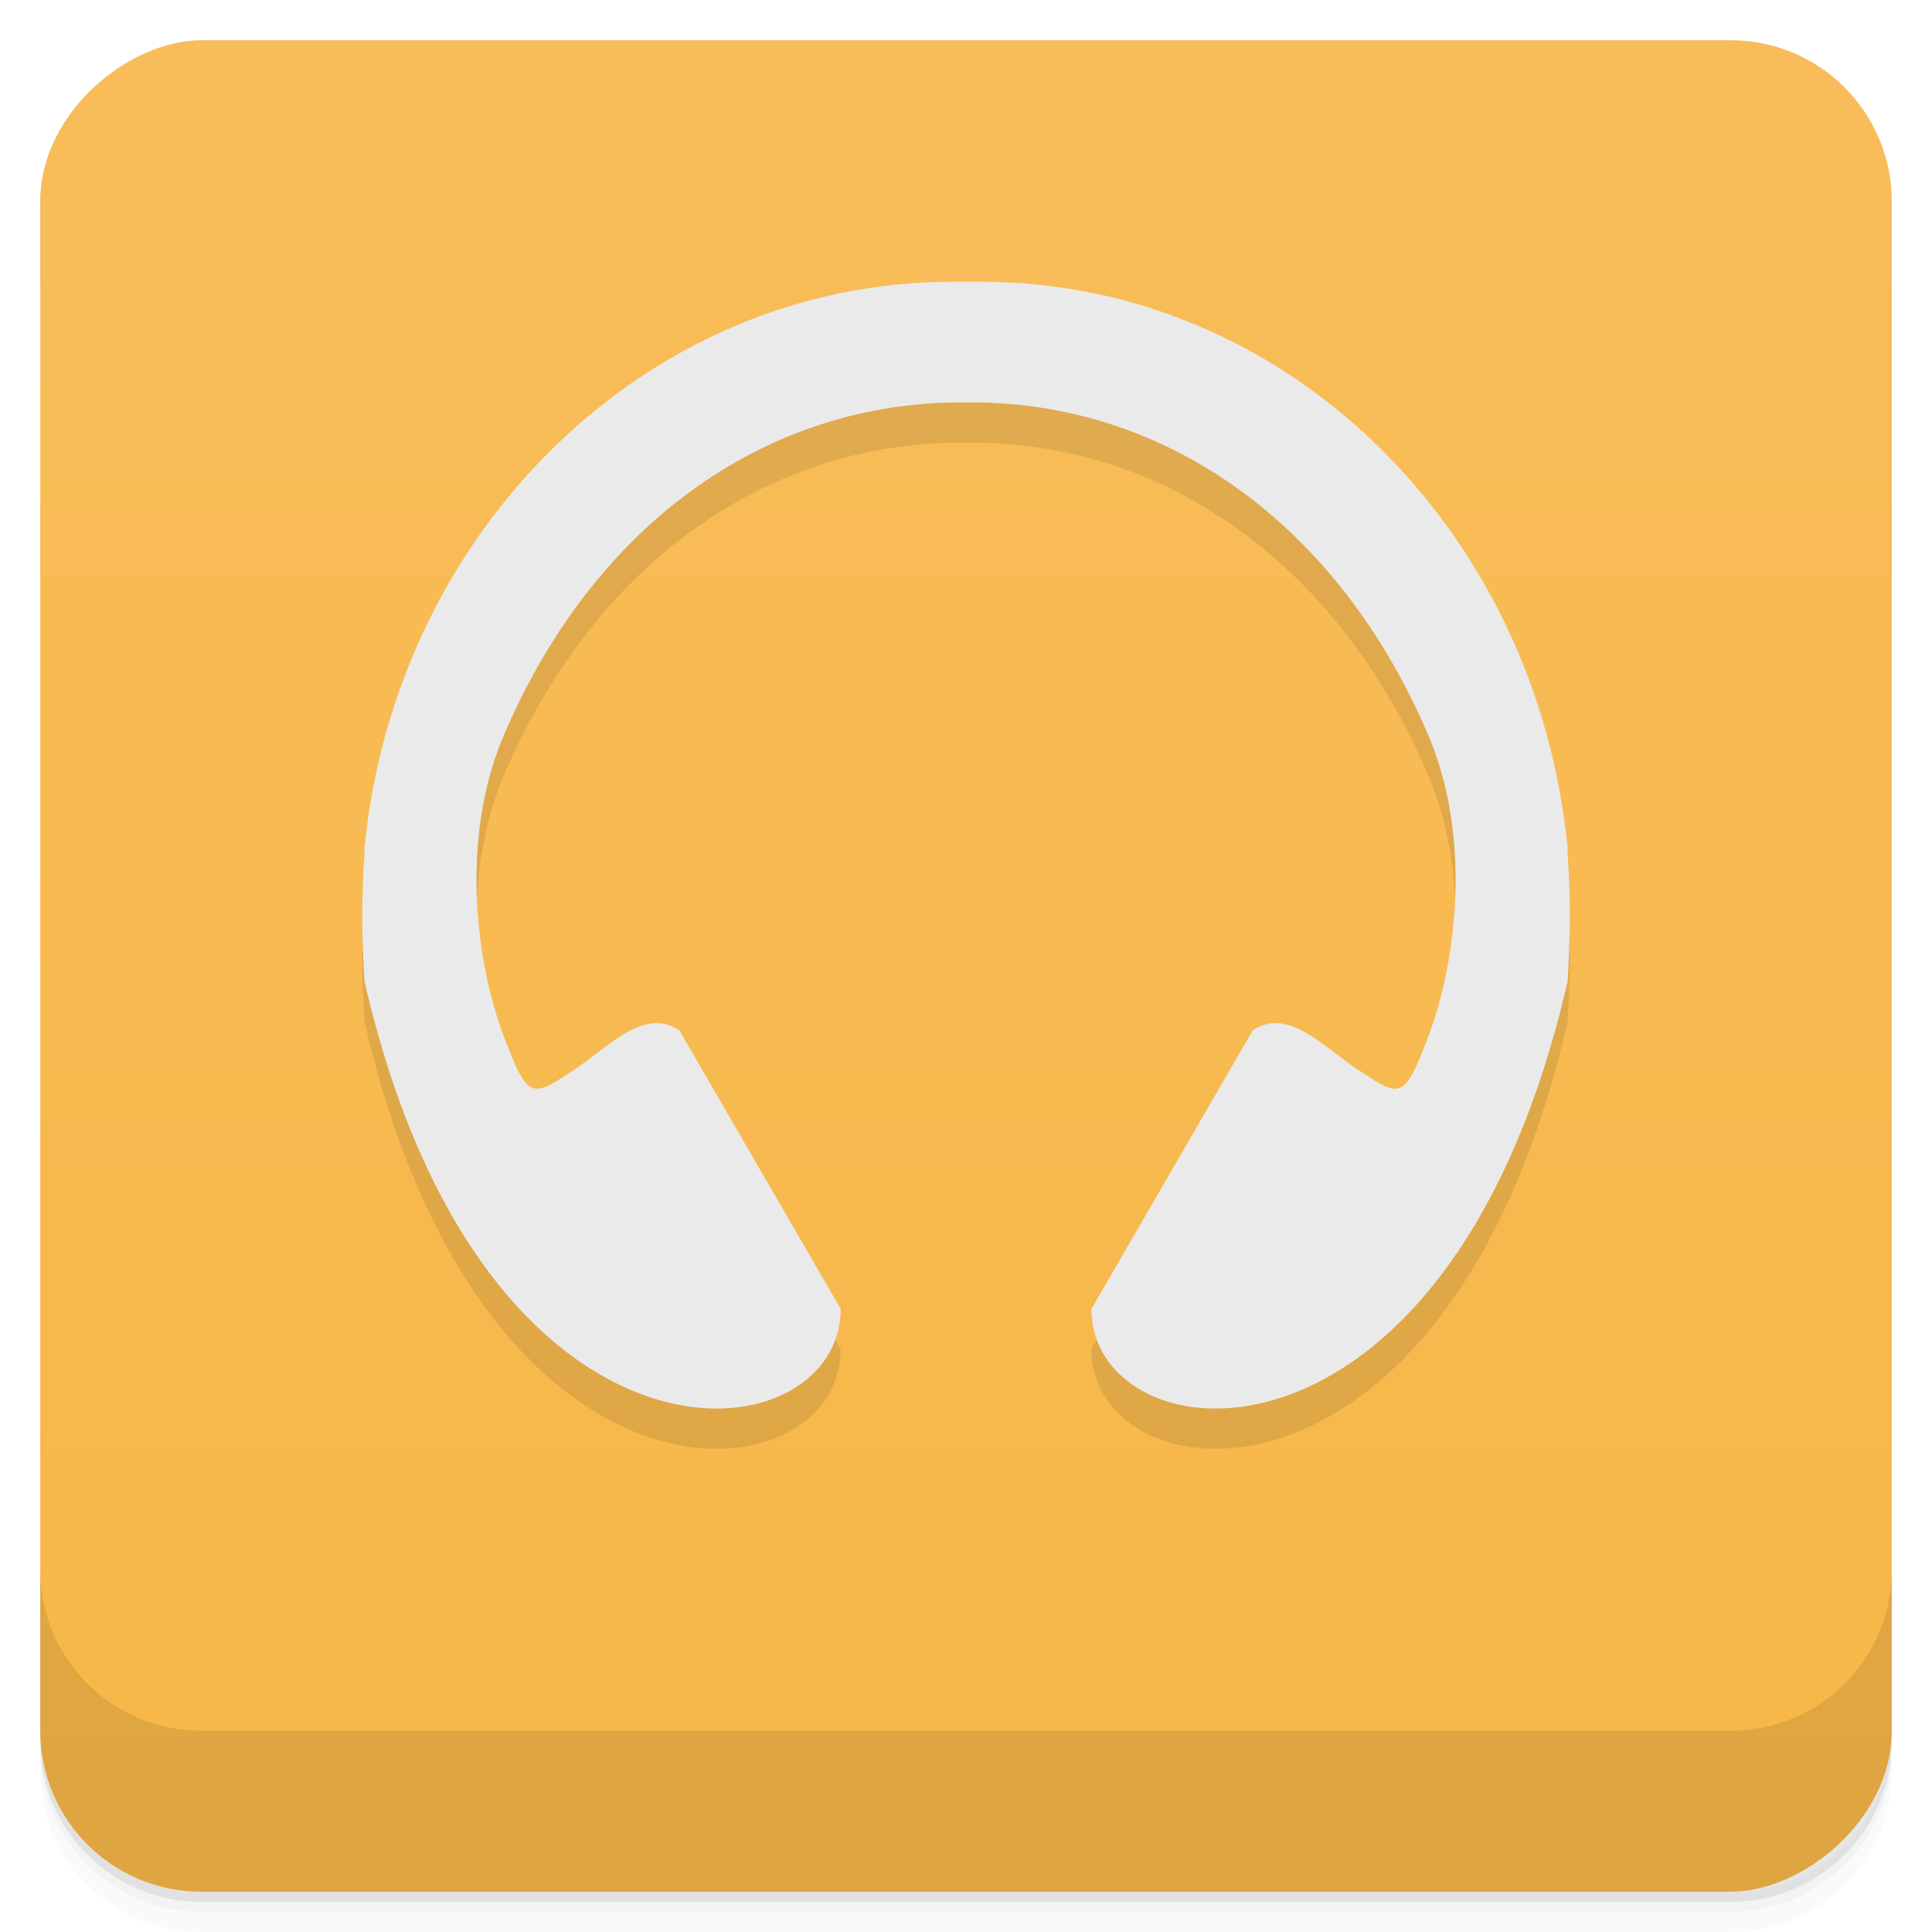 <svg viewBox="0 0 48 48"><defs><linearGradient id="linearGradient3764" x1="1" x2="47" gradientUnits="userSpaceOnUse" gradientTransform="translate(-48,0.002)"><stop stop-color="#f7b747" stop-opacity="1"/><stop offset="1" stop-color="#f8bd5a" stop-opacity="1"/></linearGradient><clipPath id="clipPath-912153145"><g transform="translate(0,-1004.362)"><rect rx="4" y="1005.36" x="1" height="46" width="46" fill="#1890d0"/></g></clipPath><clipPath id="clipPath-925637851"><g transform="translate(0,-1004.362)"><rect rx="4" y="1005.36" x="1" height="46" width="46" fill="#1890d0"/></g></clipPath></defs><g><path d="m 1 43 l 0 0.25 c 0 2.216 1.784 4 4 4 l 38 0 c 2.216 0 4 -1.784 4 -4 l 0 -0.25 c 0 2.216 -1.784 4 -4 4 l -38 0 c -2.216 0 -4 -1.784 -4 -4 z m 0 0.5 l 0 0.5 c 0 2.216 1.784 4 4 4 l 38 0 c 2.216 0 4 -1.784 4 -4 l 0 -0.5 c 0 2.216 -1.784 4 -4 4 l -38 0 c -2.216 0 -4 -1.784 -4 -4 z" opacity="0.02"/><path d="m 1 43.25 l 0 0.25 c 0 2.216 1.784 4 4 4 l 38 0 c 2.216 0 4 -1.784 4 -4 l 0 -0.25 c 0 2.216 -1.784 4 -4 4 l -38 0 c -2.216 0 -4 -1.784 -4 -4 z" opacity="0.05"/><path d="m 1 43 l 0 0.25 c 0 2.216 1.784 4 4 4 l 38 0 c 2.216 0 4 -1.784 4 -4 l 0 -0.25 c 0 2.216 -1.784 4 -4 4 l -38 0 c -2.216 0 -4 -1.784 -4 -4 z" opacity="0.1"/></g><g><rect width="46" height="46" x="-47" y="1" rx="4" transform="matrix(0,-1,1,0,0,0)" fill="url(#linearGradient3764)" fill-opacity="1"/></g><g><g clip-path="url(#clipPath-912153145)"><g opacity="0.1"><!-- color: #f8bd5a --><g><path d="m 23.672 8 c -7.578 0 -13.84 6.141 -14.617 14.07 c 0 0.023 0.004 0.051 0 0.07 c 0 0.008 0.004 0.016 0 0.023 c 0 0.023 0.004 0.047 0 0.07 c -0.082 1.145 -0.063 2.082 0 3.145 c 2.965 12.898 11.832 11.895 11.832 8.141 l -4.01 -6.922 c -0.871 -0.586 -1.766 0.418 -2.59 0.965 c -1.066 0.703 -1.156 0.809 -1.766 -0.801 c -0.719 -1.898 -1.082 -4.977 0 -7.504 c 2.246 -5.246 6.461 -8.176 11.152 -8.258 c 0.234 0 0.465 0 0.699 0 c 4.676 0.098 8.871 3.03 11.11 8.258 c 1.082 2.527 0.719 5.605 0 7.504 c -0.609 1.609 -0.699 1.504 -1.766 0.801 c -0.824 -0.547 -1.719 -1.551 -2.59 -0.965 l -4.01 6.922 c 0 3.754 8.867 4.758 11.832 -8.141 c 0.063 -1.063 0.082 -2 0 -3.145 c -0.004 -0.023 0 -0.047 0 -0.07 c -0.004 -0.008 0 -0.016 0 -0.023 c -0.004 -0.02 0 -0.047 0 -0.07 c -0.777 -7.934 -6.992 -14.07 -14.574 -14.07 c -0.699 0 0 0 -0.699 0 m 0 0" fill="#000"/></g></g></g></g><g><g clip-path="url(#clipPath-925637851)"><g transform="translate(0,-1)"><!-- color: #f8bd5a --><g><path d="m 23.672 8 c -7.578 0 -13.84 6.141 -14.617 14.07 c 0 0.023 0.004 0.051 0 0.07 c 0 0.008 0.004 0.016 0 0.023 c 0 0.023 0.004 0.047 0 0.07 c -0.082 1.145 -0.063 2.082 0 3.145 c 2.965 12.898 11.832 11.895 11.832 8.141 l -4.01 -6.922 c -0.871 -0.586 -1.766 0.418 -2.59 0.965 c -1.066 0.703 -1.156 0.809 -1.766 -0.801 c -0.719 -1.898 -1.082 -4.977 0 -7.504 c 2.246 -5.246 6.461 -8.176 11.152 -8.258 c 0.234 0 0.465 0 0.699 0 c 4.676 0.098 8.871 3.03 11.11 8.258 c 1.082 2.527 0.719 5.605 0 7.504 c -0.609 1.609 -0.699 1.504 -1.766 0.801 c -0.824 -0.547 -1.719 -1.551 -2.59 -0.965 l -4.01 6.922 c 0 3.754 8.867 4.758 11.832 -8.141 c 0.063 -1.063 0.082 -2 0 -3.145 c -0.004 -0.023 0 -0.047 0 -0.07 c -0.004 -0.008 0 -0.016 0 -0.023 c -0.004 -0.02 0 -0.047 0 -0.07 c -0.777 -7.934 -6.992 -14.07 -14.574 -14.07 c -0.699 0 0 0 -0.699 0 m 0 0" fill="#eaeaea"/></g></g></g></g><g><g transform="translate(0,-1004.362)"><path d="m 1 1043.36 0 4 c 0 2.216 1.784 4 4 4 l 38 0 c 2.216 0 4 -1.784 4 -4 l 0 -4 c 0 2.216 -1.784 4 -4 4 l -38 0 c -2.216 0 -4 -1.784 -4 -4 z" opacity="0.1"/></g></g></svg>